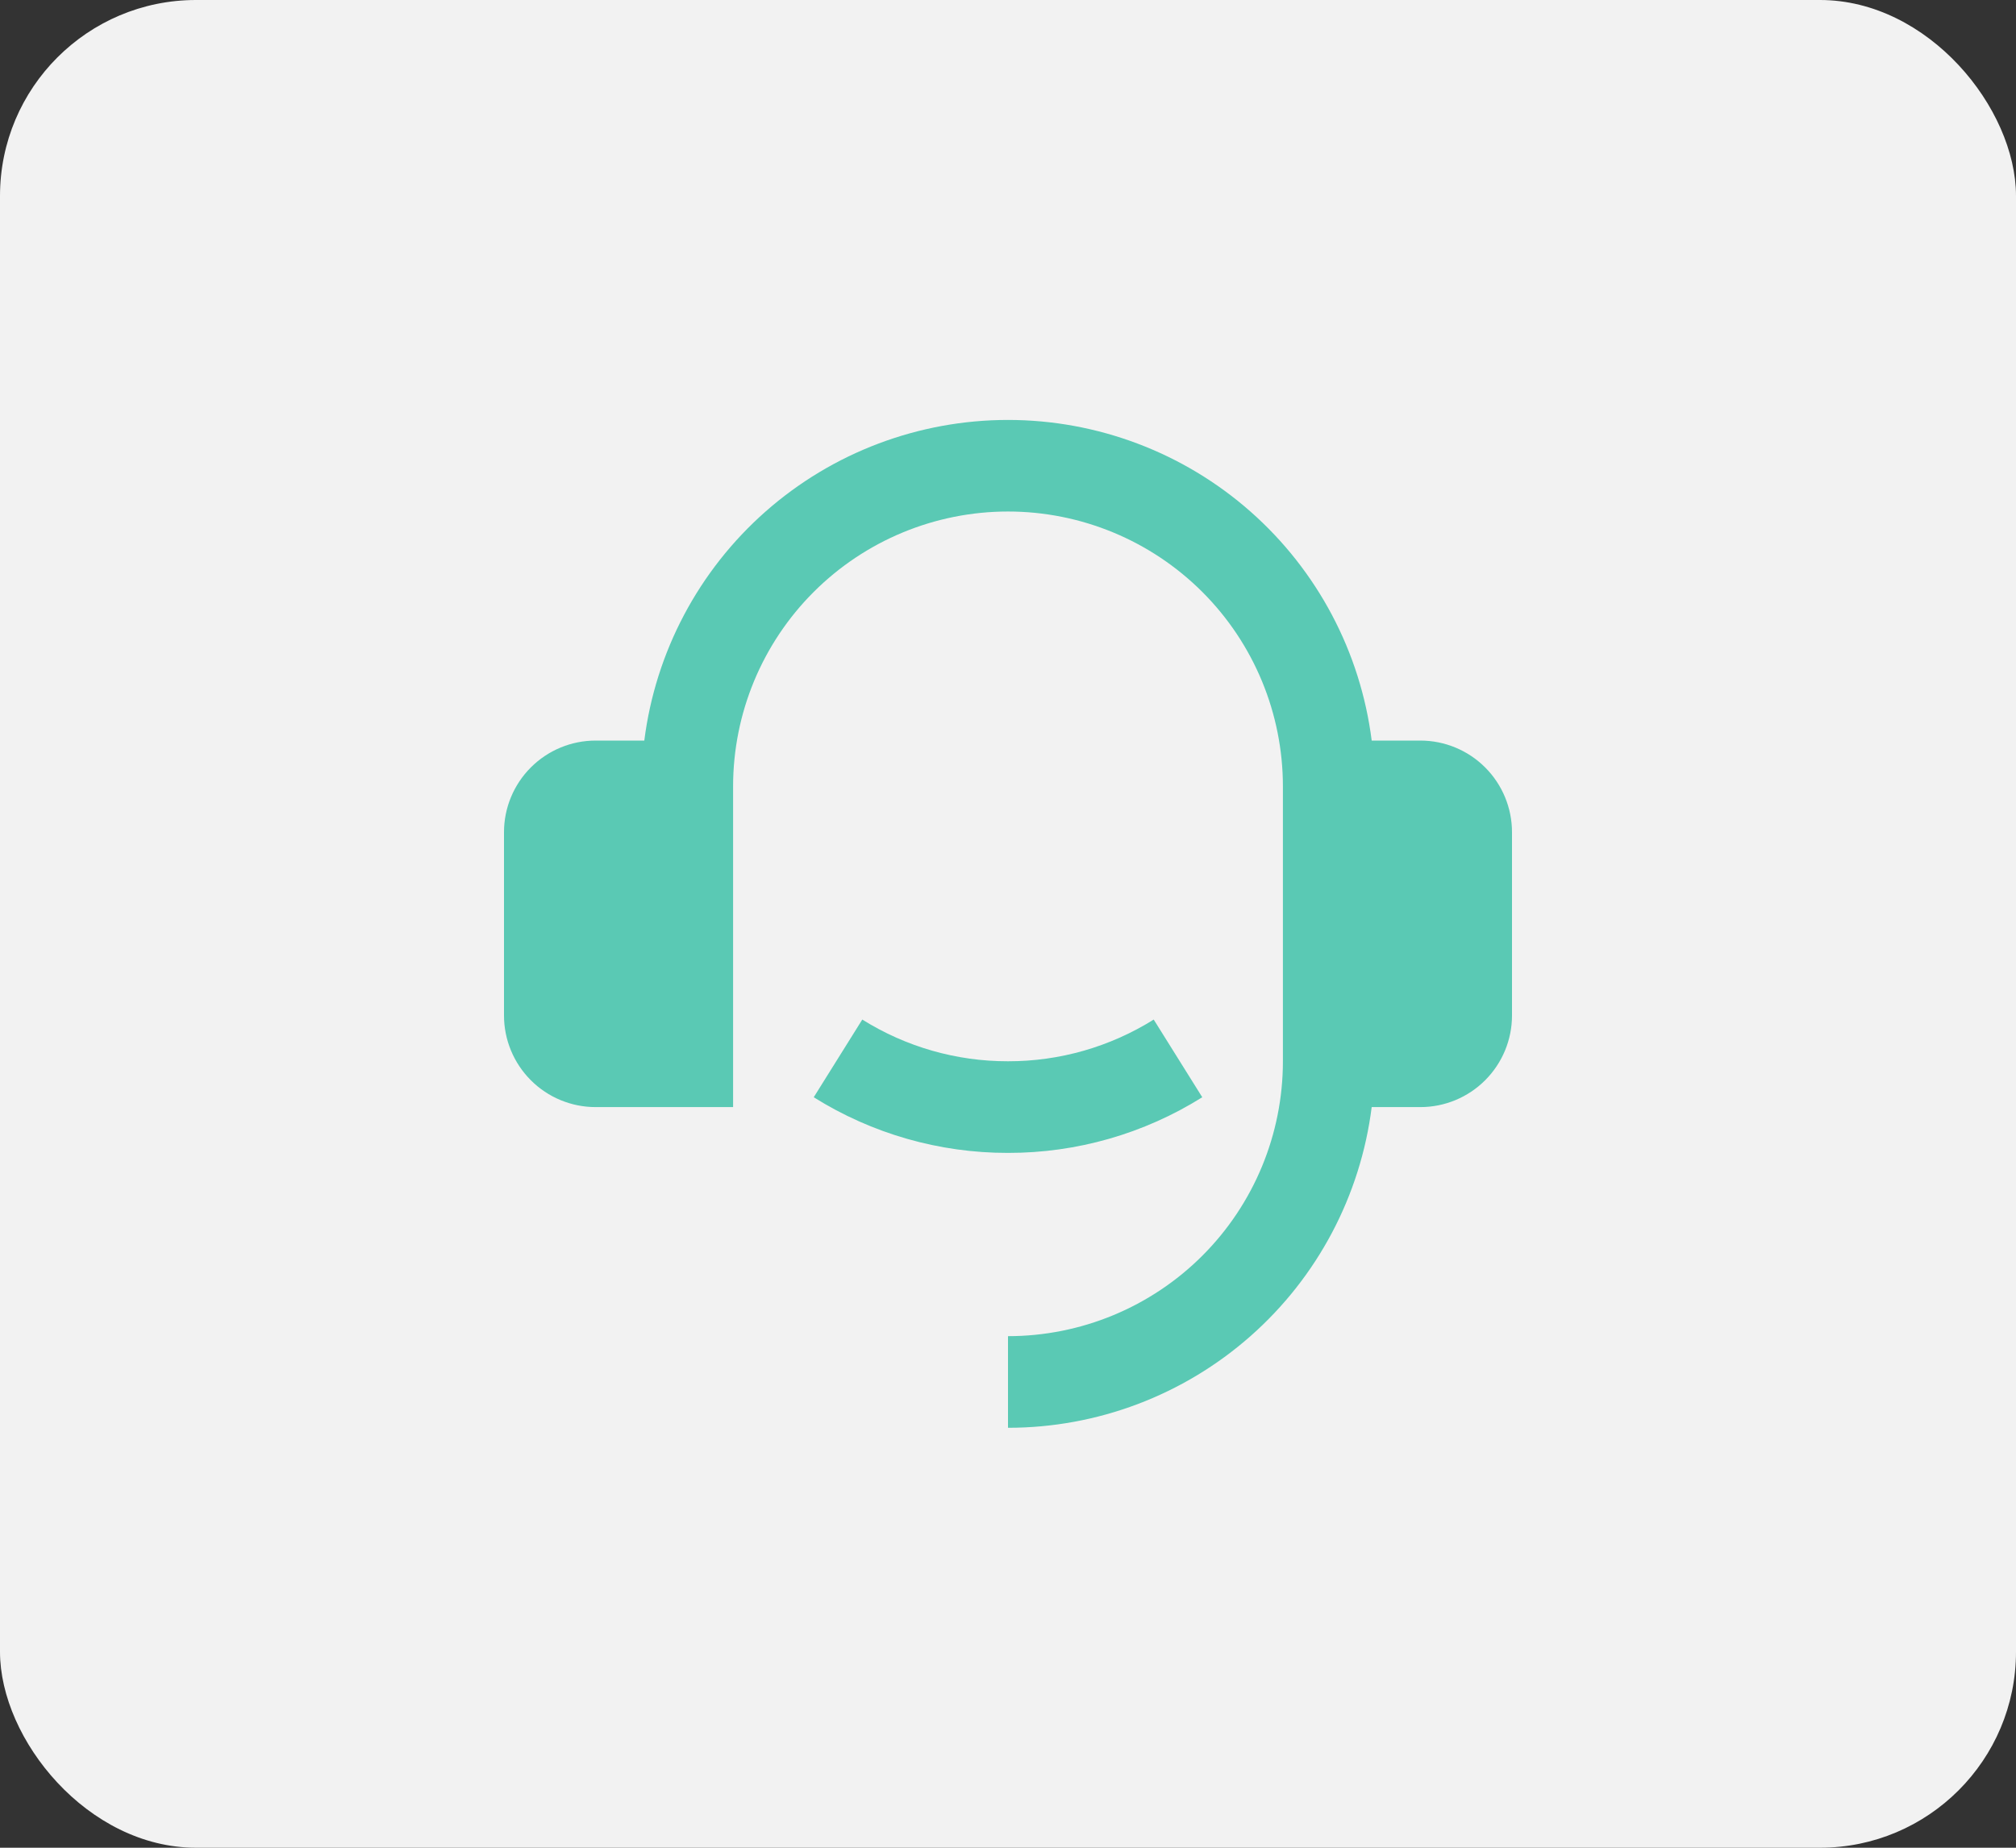 <svg width="72" height="66" viewBox="0 0 72 66" fill="none" xmlns="http://www.w3.org/2000/svg">
<rect x="0" y="0" width="72" height="66" fill="#333333" stroke="none"/>
<rect width="72" height="66" rx="7" fill="#F2F2F2"/>
<path d="M50.727 26.453C51.595 26.453 52.428 26.798 53.041 27.412C53.655 28.026 54 28.858 54 29.726V36.272C54 37.14 53.655 37.972 53.041 38.586C52.428 39.2 51.595 39.545 50.727 39.545H48.989C48.59 42.709 47.051 45.618 44.659 47.727C42.268 49.836 39.189 51 36 51V47.727C38.604 47.727 41.101 46.693 42.943 44.851C44.784 43.01 45.818 40.513 45.818 37.908V28.09C45.818 25.486 44.784 22.988 42.943 21.147C41.101 19.306 38.604 18.271 36 18.271C33.396 18.271 30.899 19.306 29.058 21.147C27.216 22.988 26.182 25.486 26.182 28.09V39.545H21.273C20.405 39.545 19.572 39.2 18.959 38.586C18.345 37.972 18 37.14 18 36.272V29.726C18 28.858 18.345 28.026 18.959 27.412C19.572 26.798 20.405 26.453 21.273 26.453H23.011C23.41 23.29 24.95 20.381 27.341 18.272C29.733 16.163 32.812 15 36 15C39.188 15 42.267 16.163 44.659 18.272C47.05 20.381 48.59 23.29 48.989 26.453H50.727ZM29.062 39.193L30.796 36.418C32.356 37.395 34.16 37.911 36 37.908C37.84 37.911 39.644 37.395 41.204 36.418L42.938 39.193C40.859 40.496 38.454 41.185 36 41.181C33.546 41.185 31.141 40.496 29.062 39.193Z" fill="#5AC9B4"/>
</svg>
